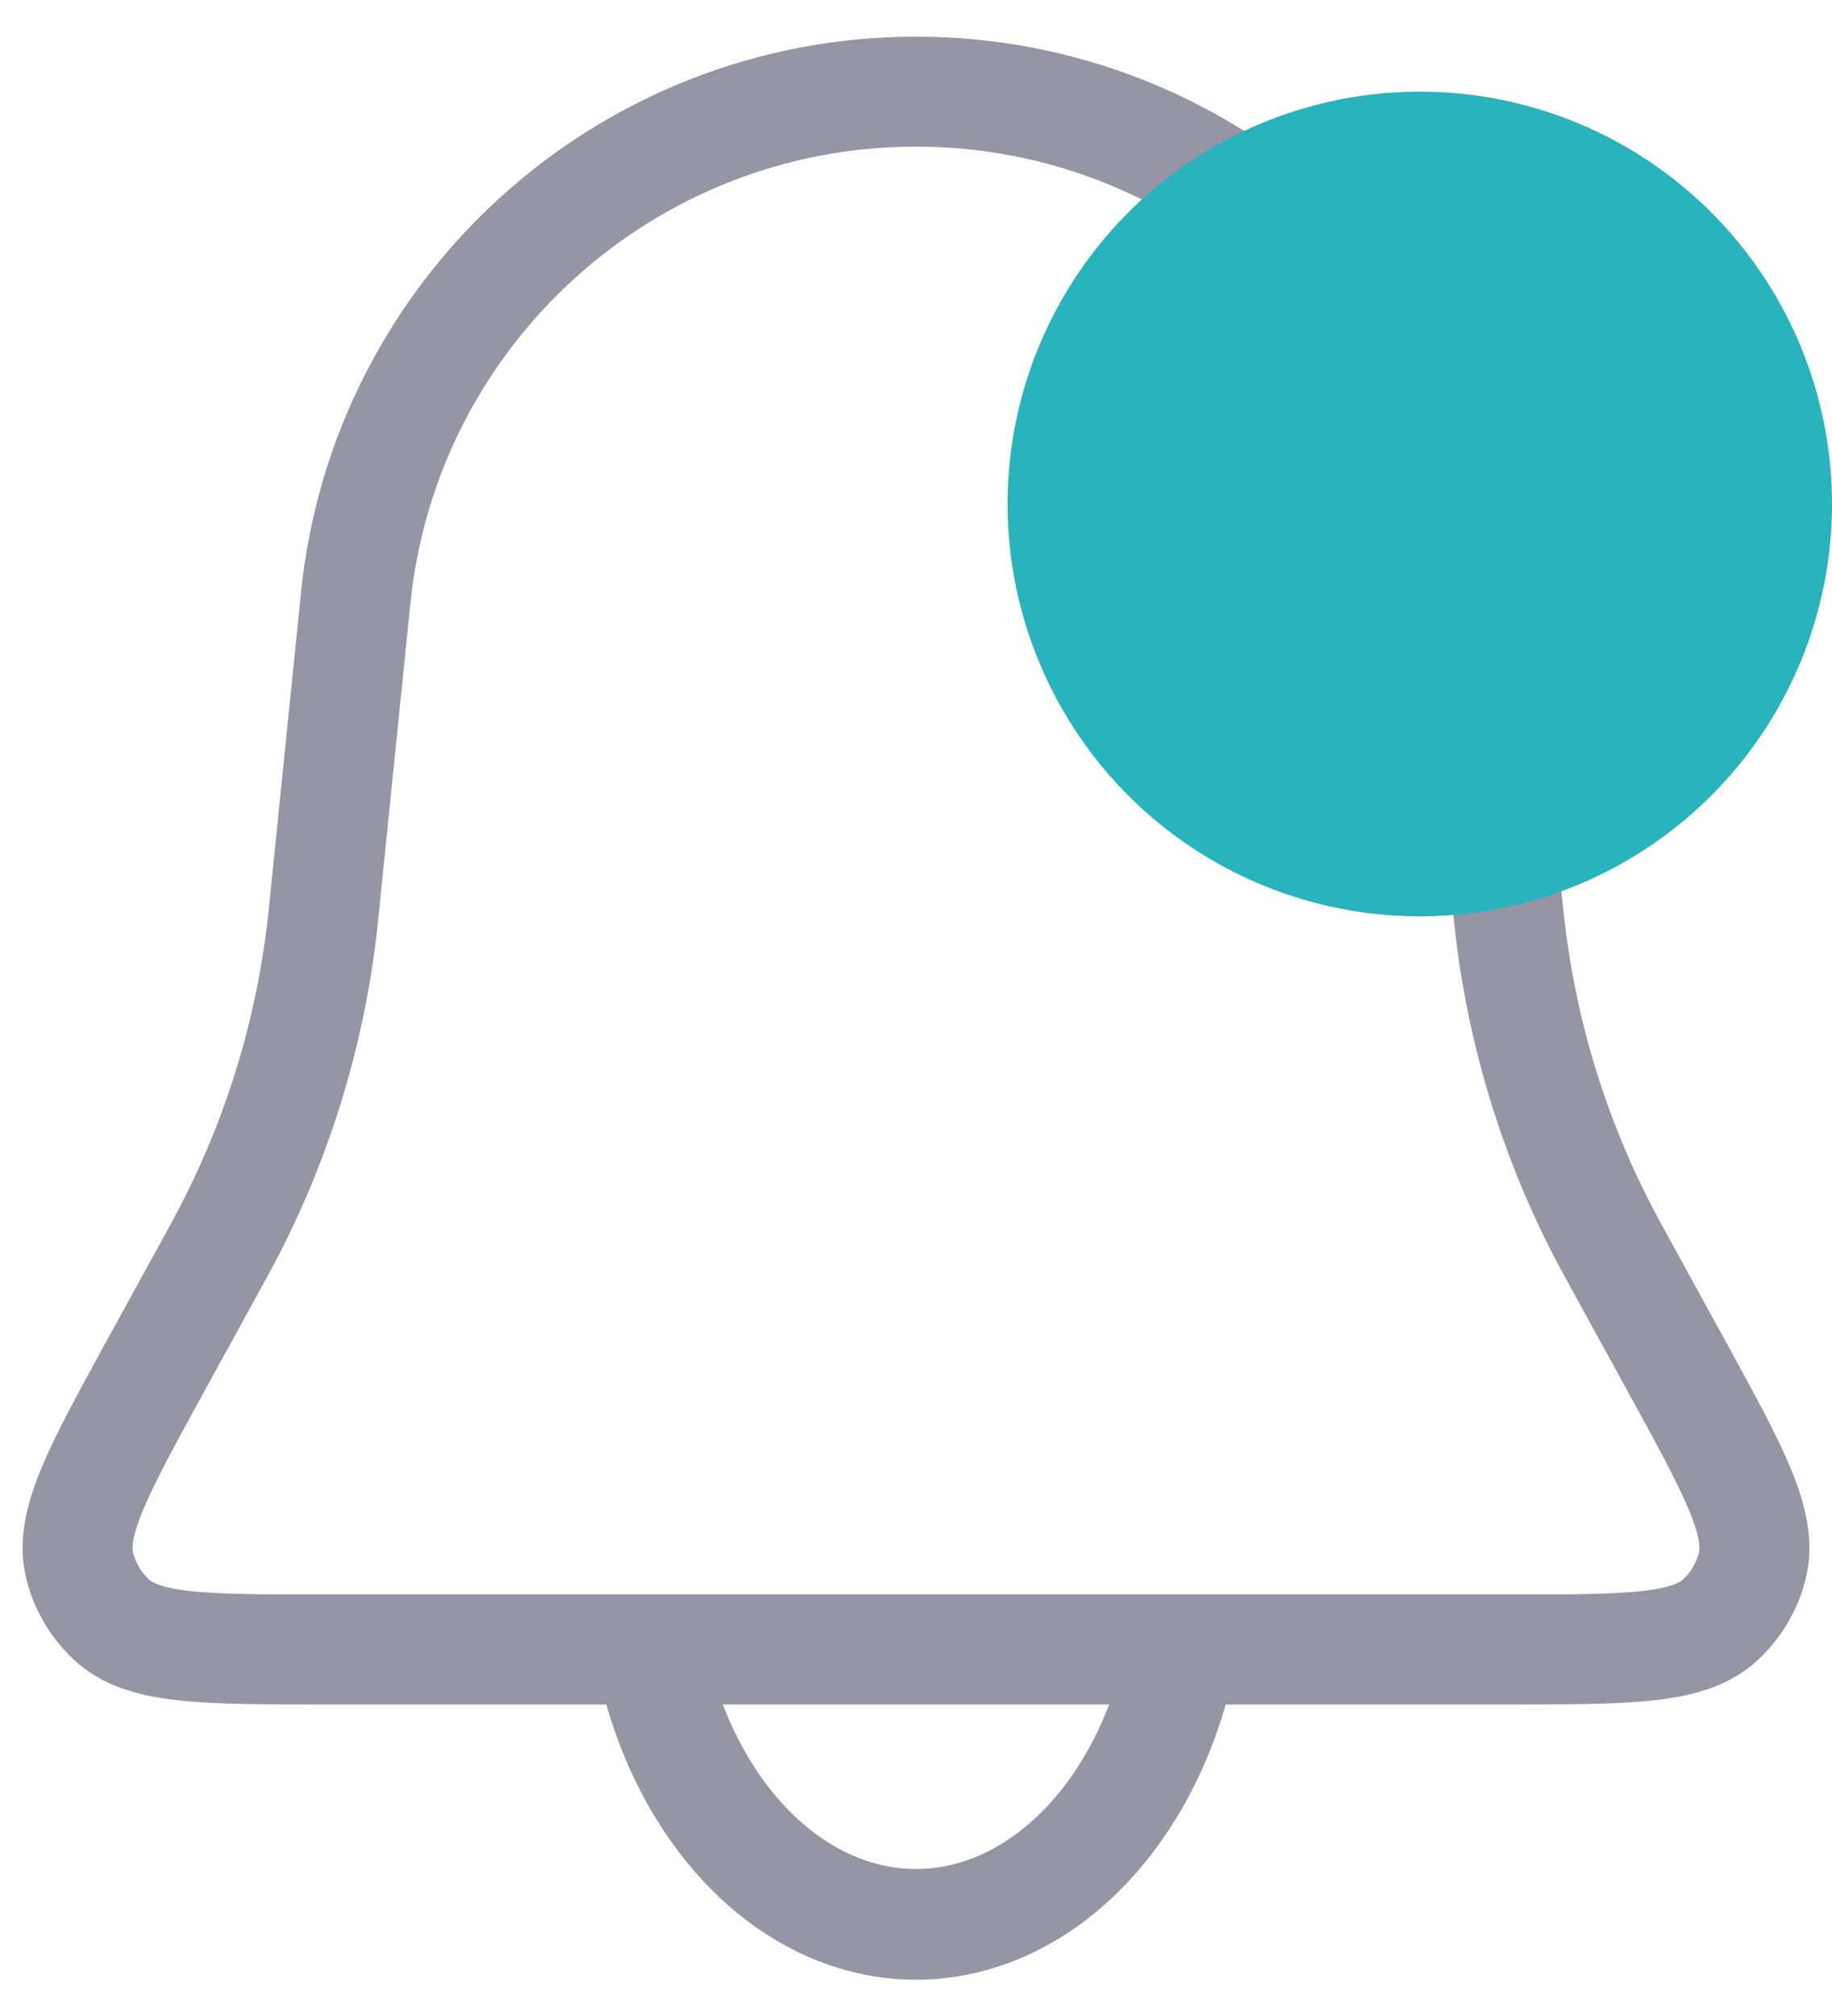 <svg width="20" height="22" viewBox="0 0 20 22" fill="none" xmlns="http://www.w3.org/2000/svg">
<path d="M3.883 6.527C4.202 3.388 6.845 1 10 1V1C13.155 1 15.798 3.388 16.117 6.527L16.463 9.923C16.468 9.975 16.471 10.001 16.474 10.027C16.608 11.28 16.986 12.496 17.587 13.604C17.599 13.627 17.612 13.65 17.637 13.696L18.301 14.905C18.932 16.055 19.248 16.631 19.128 17.095C19.071 17.315 18.953 17.515 18.787 17.671C18.438 18 17.782 18 16.469 18H3.531C2.218 18 1.562 18 1.213 17.671C1.047 17.515 0.929 17.315 0.872 17.095C0.752 16.631 1.068 16.055 1.699 14.905L2.363 13.696C2.388 13.65 2.401 13.627 2.413 13.604C3.014 12.496 3.392 11.28 3.527 10.027C3.529 10.001 3.532 9.975 3.537 9.923L3.883 6.527Z" stroke="#9595A6" stroke-width="1.2"/>
<path d="M7.102 18.035C7.273 18.886 7.65 19.637 8.174 20.173C8.698 20.709 9.34 21 10 21C10.66 21 11.302 20.709 11.826 20.173C12.35 19.637 12.727 18.886 12.898 18.035" stroke="#9595A6" stroke-width="1.208" stroke-linecap="round"/>
<circle cx="15.5" cy="5.5" r="4.5" fill="#28B3BD"/>
</svg>

